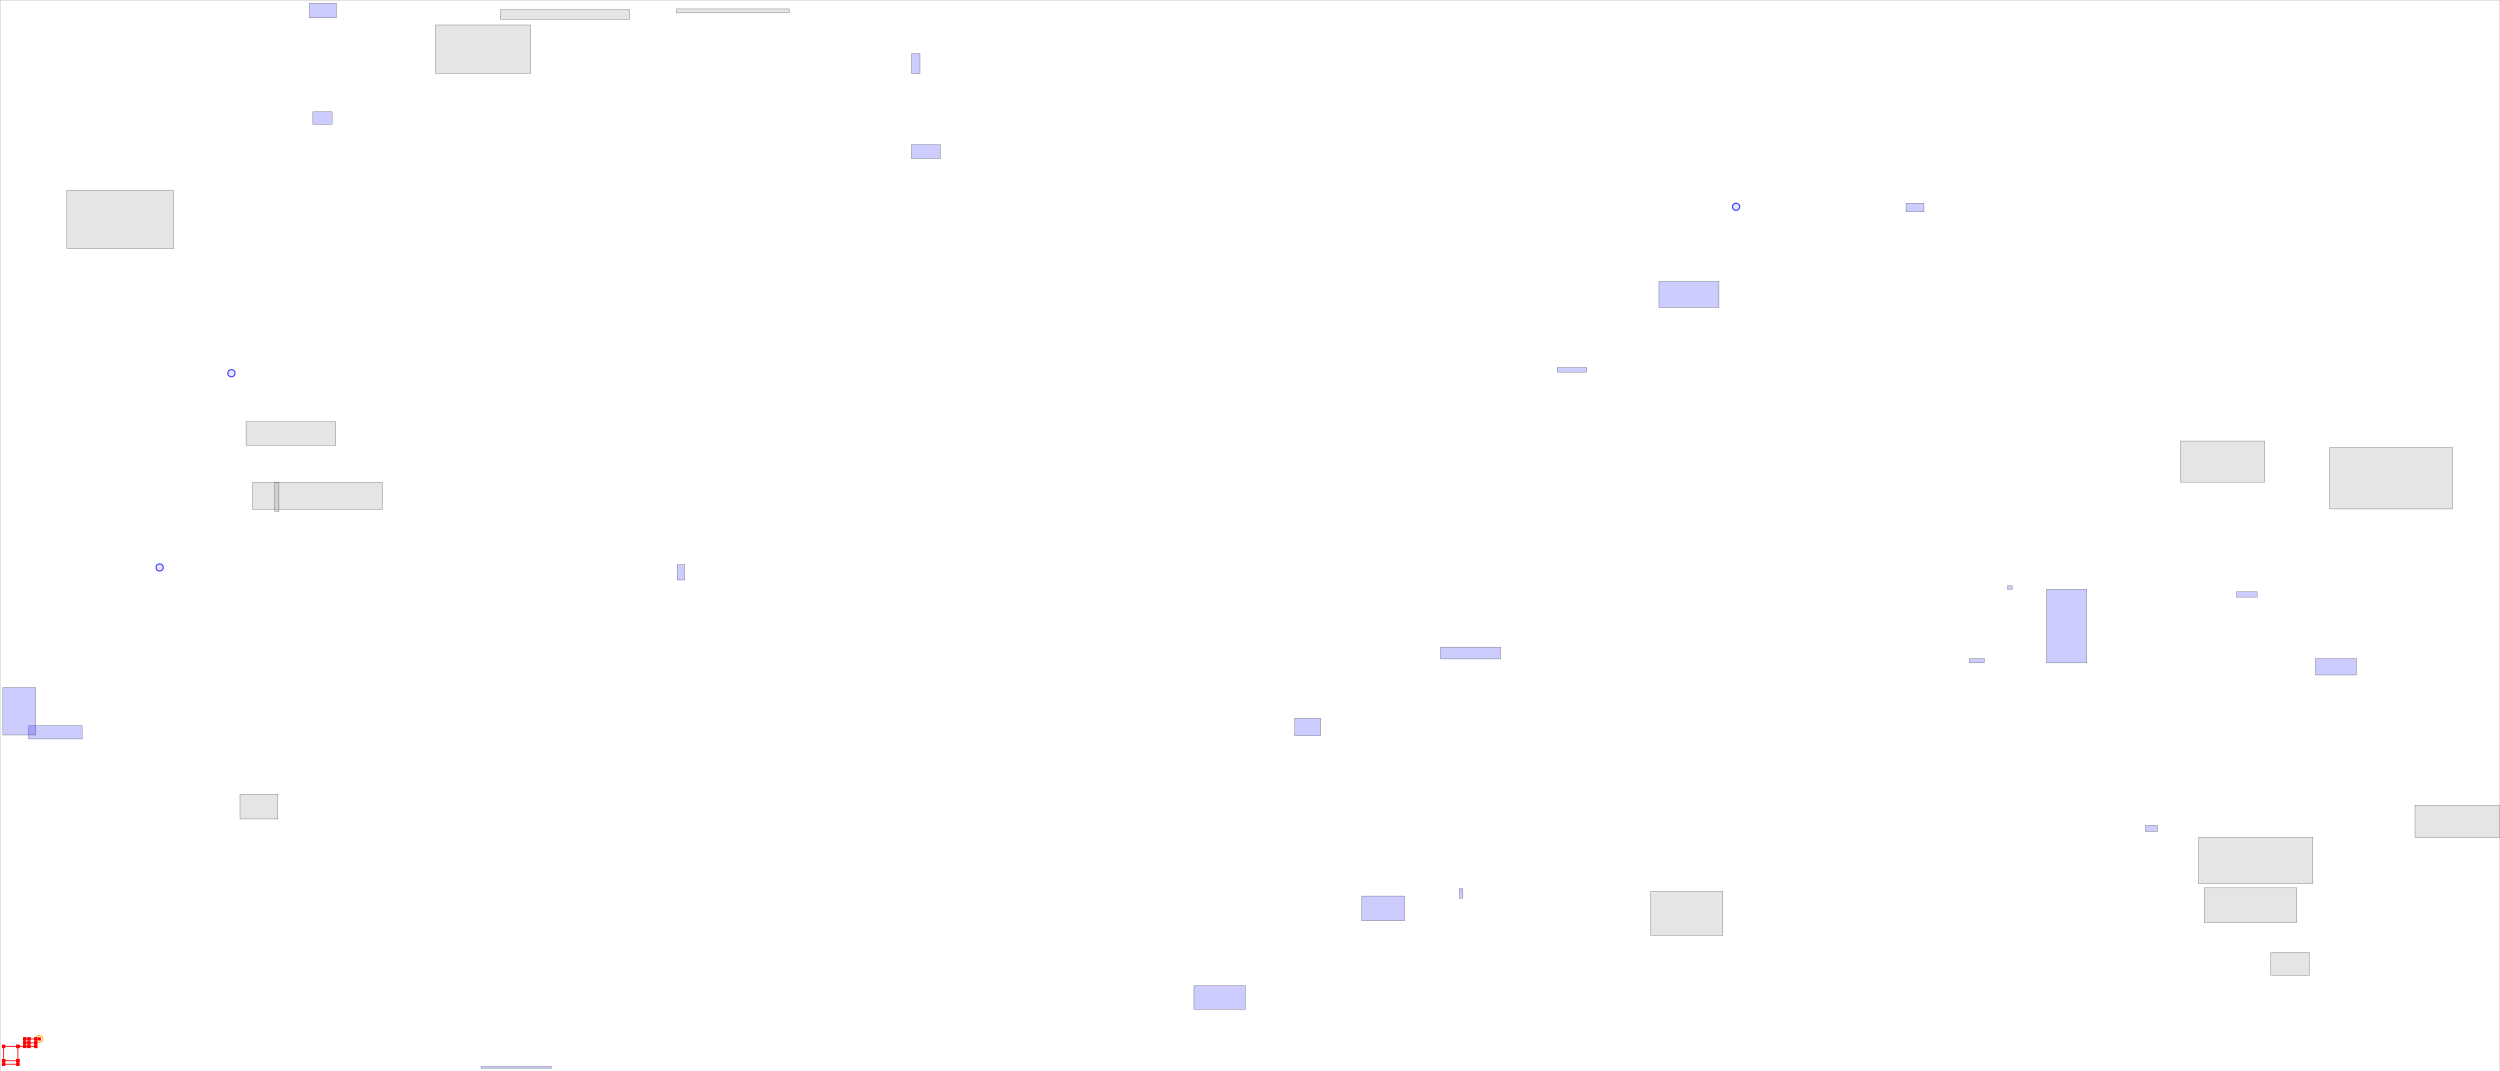 <svg xmlns="http://www.w3.org/2000/svg" width="7000" height="3000">
<marker xmlns="http://www.w3.org/2000/svg" id="lineEnd" viewBox="0 0 10 10" refX="5" refY="5" markerUnits="strokeWidth" markerWidth="4" markerHeight="3" orient="auto">
<rect x="0" y="0" width="10" height="10" fill="red" />
</marker>
<rect x="0" y="0" width="7000" height="3000" style="fill:white;stroke:black;stroke-width:1;fill-opacity:0;stroke-opacity:0.6" />
<rect x="3625" y="2011" width="73" height="49" style="fill:blue;stroke:black;stroke-width:1;fill-opacity:0.2;stroke-opacity:0.6" />
<rect x="3813" y="2509" width="120" height="69" style="fill:blue;stroke:black;stroke-width:1;fill-opacity:0.2;stroke-opacity:0.6" />
<rect x="80" y="2032" width="150" height="37" style="fill:blue;stroke:black;stroke-width:1;fill-opacity:0.2;stroke-opacity:0.6" />
<rect x="1347" y="2986" width="197" height="5" style="fill:blue;stroke:black;stroke-width:1;fill-opacity:0.2;stroke-opacity:0.6" />
<rect x="4645" y="788" width="168" height="73" style="fill:blue;stroke:black;stroke-width:1;fill-opacity:0.2;stroke-opacity:0.6" />
<rect x="5621" y="1640" width="13" height="10" style="fill:blue;stroke:black;stroke-width:1;fill-opacity:0.2;stroke-opacity:0.6" />
<rect x="2552" y="405" width="81" height="39" style="fill:blue;stroke:black;stroke-width:1;fill-opacity:0.2;stroke-opacity:0.6" />
<rect x="2552" y="150" width="24" height="56" style="fill:blue;stroke:black;stroke-width:1;fill-opacity:0.2;stroke-opacity:0.6" />
<rect x="4086" y="2488" width="10" height="27" style="fill:blue;stroke:black;stroke-width:1;fill-opacity:0.2;stroke-opacity:0.6" />
<rect x="6483" y="1844" width="115" height="46" style="fill:blue;stroke:black;stroke-width:1;fill-opacity:0.2;stroke-opacity:0.6" />
<rect x="6262" y="1657" width="58" height="15" style="fill:blue;stroke:black;stroke-width:1;fill-opacity:0.2;stroke-opacity:0.6" />
<rect x="5514" y="1844" width="42" height="12" style="fill:blue;stroke:black;stroke-width:1;fill-opacity:0.2;stroke-opacity:0.6" />
<rect x="876" y="313" width="54" height="35" style="fill:blue;stroke:black;stroke-width:1;fill-opacity:0.2;stroke-opacity:0.6" />
<rect x="4360" y="1029" width="83" height="13" style="fill:blue;stroke:black;stroke-width:1;fill-opacity:0.2;stroke-opacity:0.6" />
<rect x="866" y="9" width="76" height="41" style="fill:blue;stroke:black;stroke-width:1;fill-opacity:0.2;stroke-opacity:0.6" />
<rect x="5337" y="569" width="50" height="24" style="fill:blue;stroke:black;stroke-width:1;fill-opacity:0.2;stroke-opacity:0.6" />
<rect x="4033" y="1812" width="169" height="33" style="fill:blue;stroke:black;stroke-width:1;fill-opacity:0.2;stroke-opacity:0.6" />
<rect x="5730" y="1650" width="113" height="206" style="fill:blue;stroke:black;stroke-width:1;fill-opacity:0.2;stroke-opacity:0.6" />
<rect x="8" y="1925" width="92" height="133" style="fill:blue;stroke:black;stroke-width:1;fill-opacity:0.2;stroke-opacity:0.6" />
<rect x="3343" y="2760" width="144" height="66" style="fill:blue;stroke:black;stroke-width:1;fill-opacity:0.2;stroke-opacity:0.6" />
<rect x="1896" y="1581" width="21" height="43" style="fill:blue;stroke:black;stroke-width:1;fill-opacity:0.2;stroke-opacity:0.6" />
<rect x="6007" y="2311" width="34" height="17" style="fill:blue;stroke:black;stroke-width:1;fill-opacity:0.2;stroke-opacity:0.6" />
<rect x="187" y="533" width="299" height="163" style="fill:gray;stroke:black;stroke-width:1;fill-opacity:0.2;stroke-opacity:0.6" />
<rect x="6523" y="1253" width="344" height="172" style="fill:gray;stroke:black;stroke-width:1;fill-opacity:0.2;stroke-opacity:0.6" />
<rect x="672" y="2224" width="106" height="69" style="fill:gray;stroke:black;stroke-width:1;fill-opacity:0.2;stroke-opacity:0.6" />
<rect x="6156" y="2344" width="320" height="130" style="fill:gray;stroke:black;stroke-width:1;fill-opacity:0.2;stroke-opacity:0.6" />
<rect x="707" y="1351" width="364" height="75" style="fill:gray;stroke:black;stroke-width:1;fill-opacity:0.2;stroke-opacity:0.6" />
<rect x="6105" y="1235" width="236" height="115" style="fill:gray;stroke:black;stroke-width:1;fill-opacity:0.2;stroke-opacity:0.6" />
<rect x="1894" y="25" width="316" height="11" style="fill:gray;stroke:black;stroke-width:1;fill-opacity:0.2;stroke-opacity:0.6" />
<rect x="6358" y="2667" width="108" height="64" style="fill:gray;stroke:black;stroke-width:1;fill-opacity:0.2;stroke-opacity:0.6" />
<rect x="1219" y="70" width="267" height="135" style="fill:gray;stroke:black;stroke-width:1;fill-opacity:0.2;stroke-opacity:0.6" />
<rect x="4622" y="2496" width="202" height="123" style="fill:gray;stroke:black;stroke-width:1;fill-opacity:0.2;stroke-opacity:0.6" />
<rect x="6762" y="2255" width="238" height="90" style="fill:gray;stroke:black;stroke-width:1;fill-opacity:0.2;stroke-opacity:0.6" />
<rect x="1401" y="27" width="362" height="27" style="fill:gray;stroke:black;stroke-width:1;fill-opacity:0.2;stroke-opacity:0.6" />
<rect x="6172" y="2486" width="259" height="97" style="fill:gray;stroke:black;stroke-width:1;fill-opacity:0.2;stroke-opacity:0.6" />
<rect x="689" y="1181" width="251" height="66" style="fill:gray;stroke:black;stroke-width:1;fill-opacity:0.2;stroke-opacity:0.6" />
<rect x="769" y="1350" width="12" height="82" style="fill:gray;stroke:black;stroke-width:1;fill-opacity:0.2;stroke-opacity:0.6" />
<circle cx="648" cy="1045" r="10" style="fill:blue;stroke:blue;stroke-width:3;fill-opacity:0.1;stroke-opacity:0.8" />
<circle cx="447" cy="1589" r="10" style="fill:blue;stroke:blue;stroke-width:3;fill-opacity:0.1;stroke-opacity:0.8" />
<circle cx="4861" cy="579" r="10" style="fill:blue;stroke:blue;stroke-width:3;fill-opacity:0.1;stroke-opacity:0.8" />
<circle cx="110" cy="2909" r="10" style="fill:orange;stroke:orange;stroke-width:3;fill-opacity:0.1;stroke-opacity:0.8" />
<line x1="10" y1="2980" x2="50" y2="2980" marker-end="url(#lineEnd)" marker-start="url(#lineEnd)" style="stroke:red;stroke-width:3;stroke-opacity:0.8" />
<line x1="10" y1="2980" x2="10" y2="2970" marker-end="url(#lineEnd)" marker-start="url(#lineEnd)" style="stroke:red;stroke-width:3;stroke-opacity:0.8" />
<line x1="10" y1="2970" x2="50" y2="2970" marker-end="url(#lineEnd)" marker-start="url(#lineEnd)" style="stroke:red;stroke-width:3;stroke-opacity:0.8" />
<line x1="10" y1="2970" x2="10" y2="2930" marker-end="url(#lineEnd)" marker-start="url(#lineEnd)" style="stroke:red;stroke-width:3;stroke-opacity:0.8" />
<line x1="10" y1="2930" x2="50" y2="2930" marker-end="url(#lineEnd)" marker-start="url(#lineEnd)" style="stroke:red;stroke-width:3;stroke-opacity:0.8" />
<line x1="50" y1="2980" x2="50" y2="2970" marker-end="url(#lineEnd)" marker-start="url(#lineEnd)" style="stroke:red;stroke-width:3;stroke-opacity:0.8" />
<line x1="50" y1="2970" x2="50" y2="2930" marker-end="url(#lineEnd)" marker-start="url(#lineEnd)" style="stroke:red;stroke-width:3;stroke-opacity:0.8" />
<line x1="50" y1="2930" x2="69" y2="2930" marker-end="url(#lineEnd)" marker-start="url(#lineEnd)" style="stroke:red;stroke-width:3;stroke-opacity:0.8" />
<line x1="81" y1="2920" x2="100" y2="2920" marker-end="url(#lineEnd)" marker-start="url(#lineEnd)" style="stroke:red;stroke-width:3;stroke-opacity:0.8" />
<line x1="81" y1="2930" x2="100" y2="2930" marker-end="url(#lineEnd)" marker-start="url(#lineEnd)" style="stroke:red;stroke-width:3;stroke-opacity:0.8" />
<line x1="81" y1="2909" x2="100" y2="2909" marker-end="url(#lineEnd)" marker-start="url(#lineEnd)" style="stroke:red;stroke-width:3;stroke-opacity:0.8" />
<line x1="69" y1="2920" x2="81" y2="2920" marker-end="url(#lineEnd)" marker-start="url(#lineEnd)" style="stroke:red;stroke-width:3;stroke-opacity:0.8" />
<line x1="69" y1="2930" x2="81" y2="2930" marker-end="url(#lineEnd)" marker-start="url(#lineEnd)" style="stroke:red;stroke-width:3;stroke-opacity:0.8" />
<line x1="69" y1="2909" x2="81" y2="2909" marker-end="url(#lineEnd)" marker-start="url(#lineEnd)" style="stroke:red;stroke-width:3;stroke-opacity:0.8" />
<line x1="69" y1="2920" x2="69" y2="2909" marker-end="url(#lineEnd)" marker-start="url(#lineEnd)" style="stroke:red;stroke-width:3;stroke-opacity:0.8" />
<line x1="100" y1="2930" x2="100" y2="2920" marker-end="url(#lineEnd)" marker-start="url(#lineEnd)" style="stroke:red;stroke-width:3;stroke-opacity:0.8" />
<line x1="100" y1="2909" x2="110" y2="2909" marker-end="url(#lineEnd)" marker-start="url(#lineEnd)" style="stroke:red;stroke-width:3;stroke-opacity:0.8" />
</svg>
